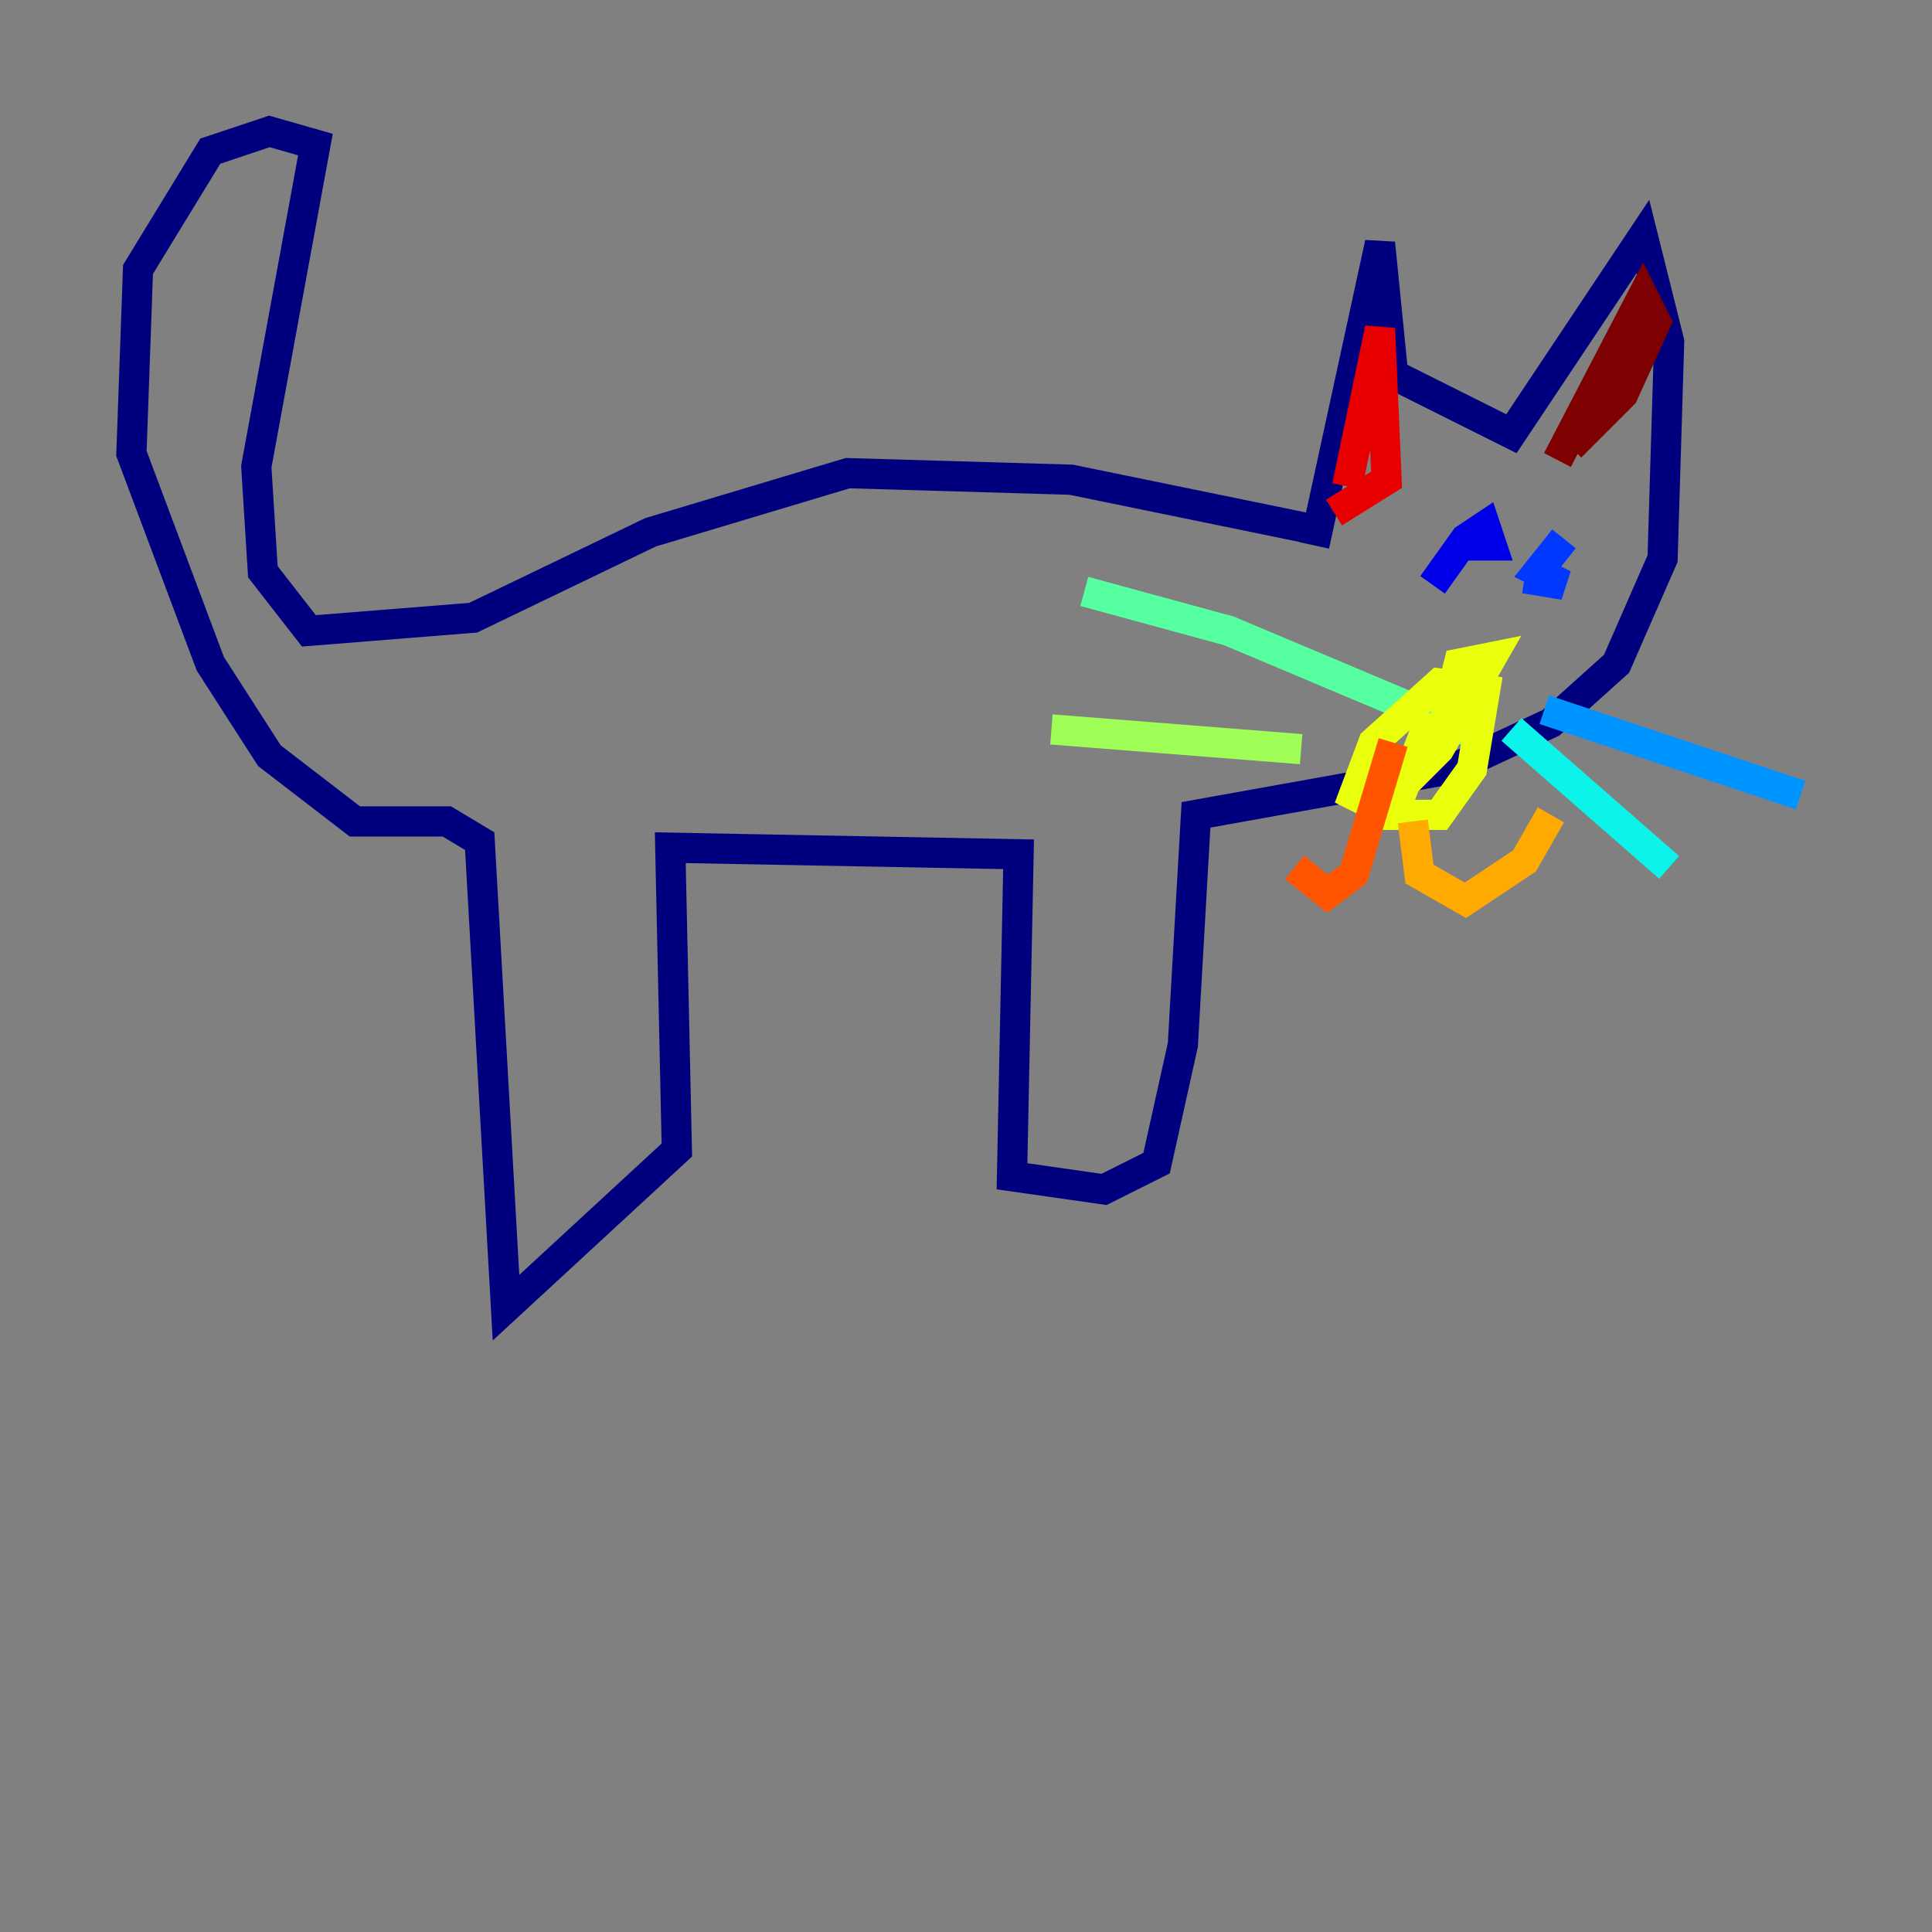 <?xml version="1.0" encoding="utf-8" ?>
<svg baseProfile="tiny" height="128" version="1.2" viewBox="0,0,128,128" width="128" xmlns="http://www.w3.org/2000/svg" xmlns:ev="http://www.w3.org/2001/xml-events" xmlns:xlink="http://www.w3.org/1999/xlink"><rect x="0" y="0" width="128" height="128" fill="#808080" stroke="none"/><defs /><polyline fill="none" points="87.946,35.265 70.966,31.782 56.163,31.347 43.102,35.265 31.347,40.925 20.463,41.796 17.415,37.878 16.98,30.912 20.898,9.578 17.85,8.707 13.932,10.014 9.143,17.85 8.707,30.041 13.932,43.973 17.85,50.068 23.51,54.422 29.605,54.422 31.782,55.728 33.524,86.639 44.843,76.191 44.408,56.163 67.483,56.599 67.048,77.932 73.143,78.803 76.626,77.061 78.367,69.225 79.238,53.986 96.218,50.939 102.748,47.891 107.102,43.973 110.15,37.007 110.585,22.64 108.844,15.674 100.136,28.735 92.299,24.816 91.429,16.109 87.075,36.136" stroke="#00007f" stroke-width="2" /><polyline fill="none" points="98.395,34.83 97.524,36.136 98.83,36.136 98.395,34.83 97.088,35.701 94.912,38.748" stroke="#0000e8" stroke-width="2" /><polyline fill="none" points="103.619,35.701 101.878,37.878 103.619,38.748 101.007,38.313" stroke="#0038ff" stroke-width="2" /><polyline fill="none" points="102.313,47.02 119.293,52.68" stroke="#0094ff" stroke-width="2" /><polyline fill="none" points="100.136,48.327 110.585,57.469" stroke="#0cf4ea" stroke-width="2" /><polyline fill="none" points="97.959,48.762 81.415,41.796 71.837,39.184" stroke="#56ffa0" stroke-width="2" /><polyline fill="none" points="86.204,49.633 69.66,48.327" stroke="#a0ff56" stroke-width="2" /><polyline fill="none" points="97.959,48.762 97.088,47.891 94.476,48.327 92.299,53.986 95.347,53.986 97.524,50.939 98.395,45.714 95.347,45.279 90.993,49.197 89.687,52.68 91.429,53.551 95.347,49.633 98.83,43.537 96.653,43.973 95.782,47.456" stroke="#eaff0c" stroke-width="2" /><polyline fill="none" points="93.605,54.422 94.041,57.905 97.088,59.646 101.007,57.034 102.748,53.986" stroke="#ffaa00" stroke-width="2" /><polyline fill="none" points="92.299,49.197 89.687,57.905 87.946,59.211 85.769,57.469" stroke="#ff5500" stroke-width="2" /><polyline fill="none" points="89.252,32.218 91.429,21.769 91.864,31.782 88.381,33.959" stroke="#e80000" stroke-width="2" /><polyline fill="none" points="103.184,30.476 108.844,19.592 109.714,21.333 107.537,26.122 104.054,29.605" stroke="#7f0000" stroke-width="2" /></svg>